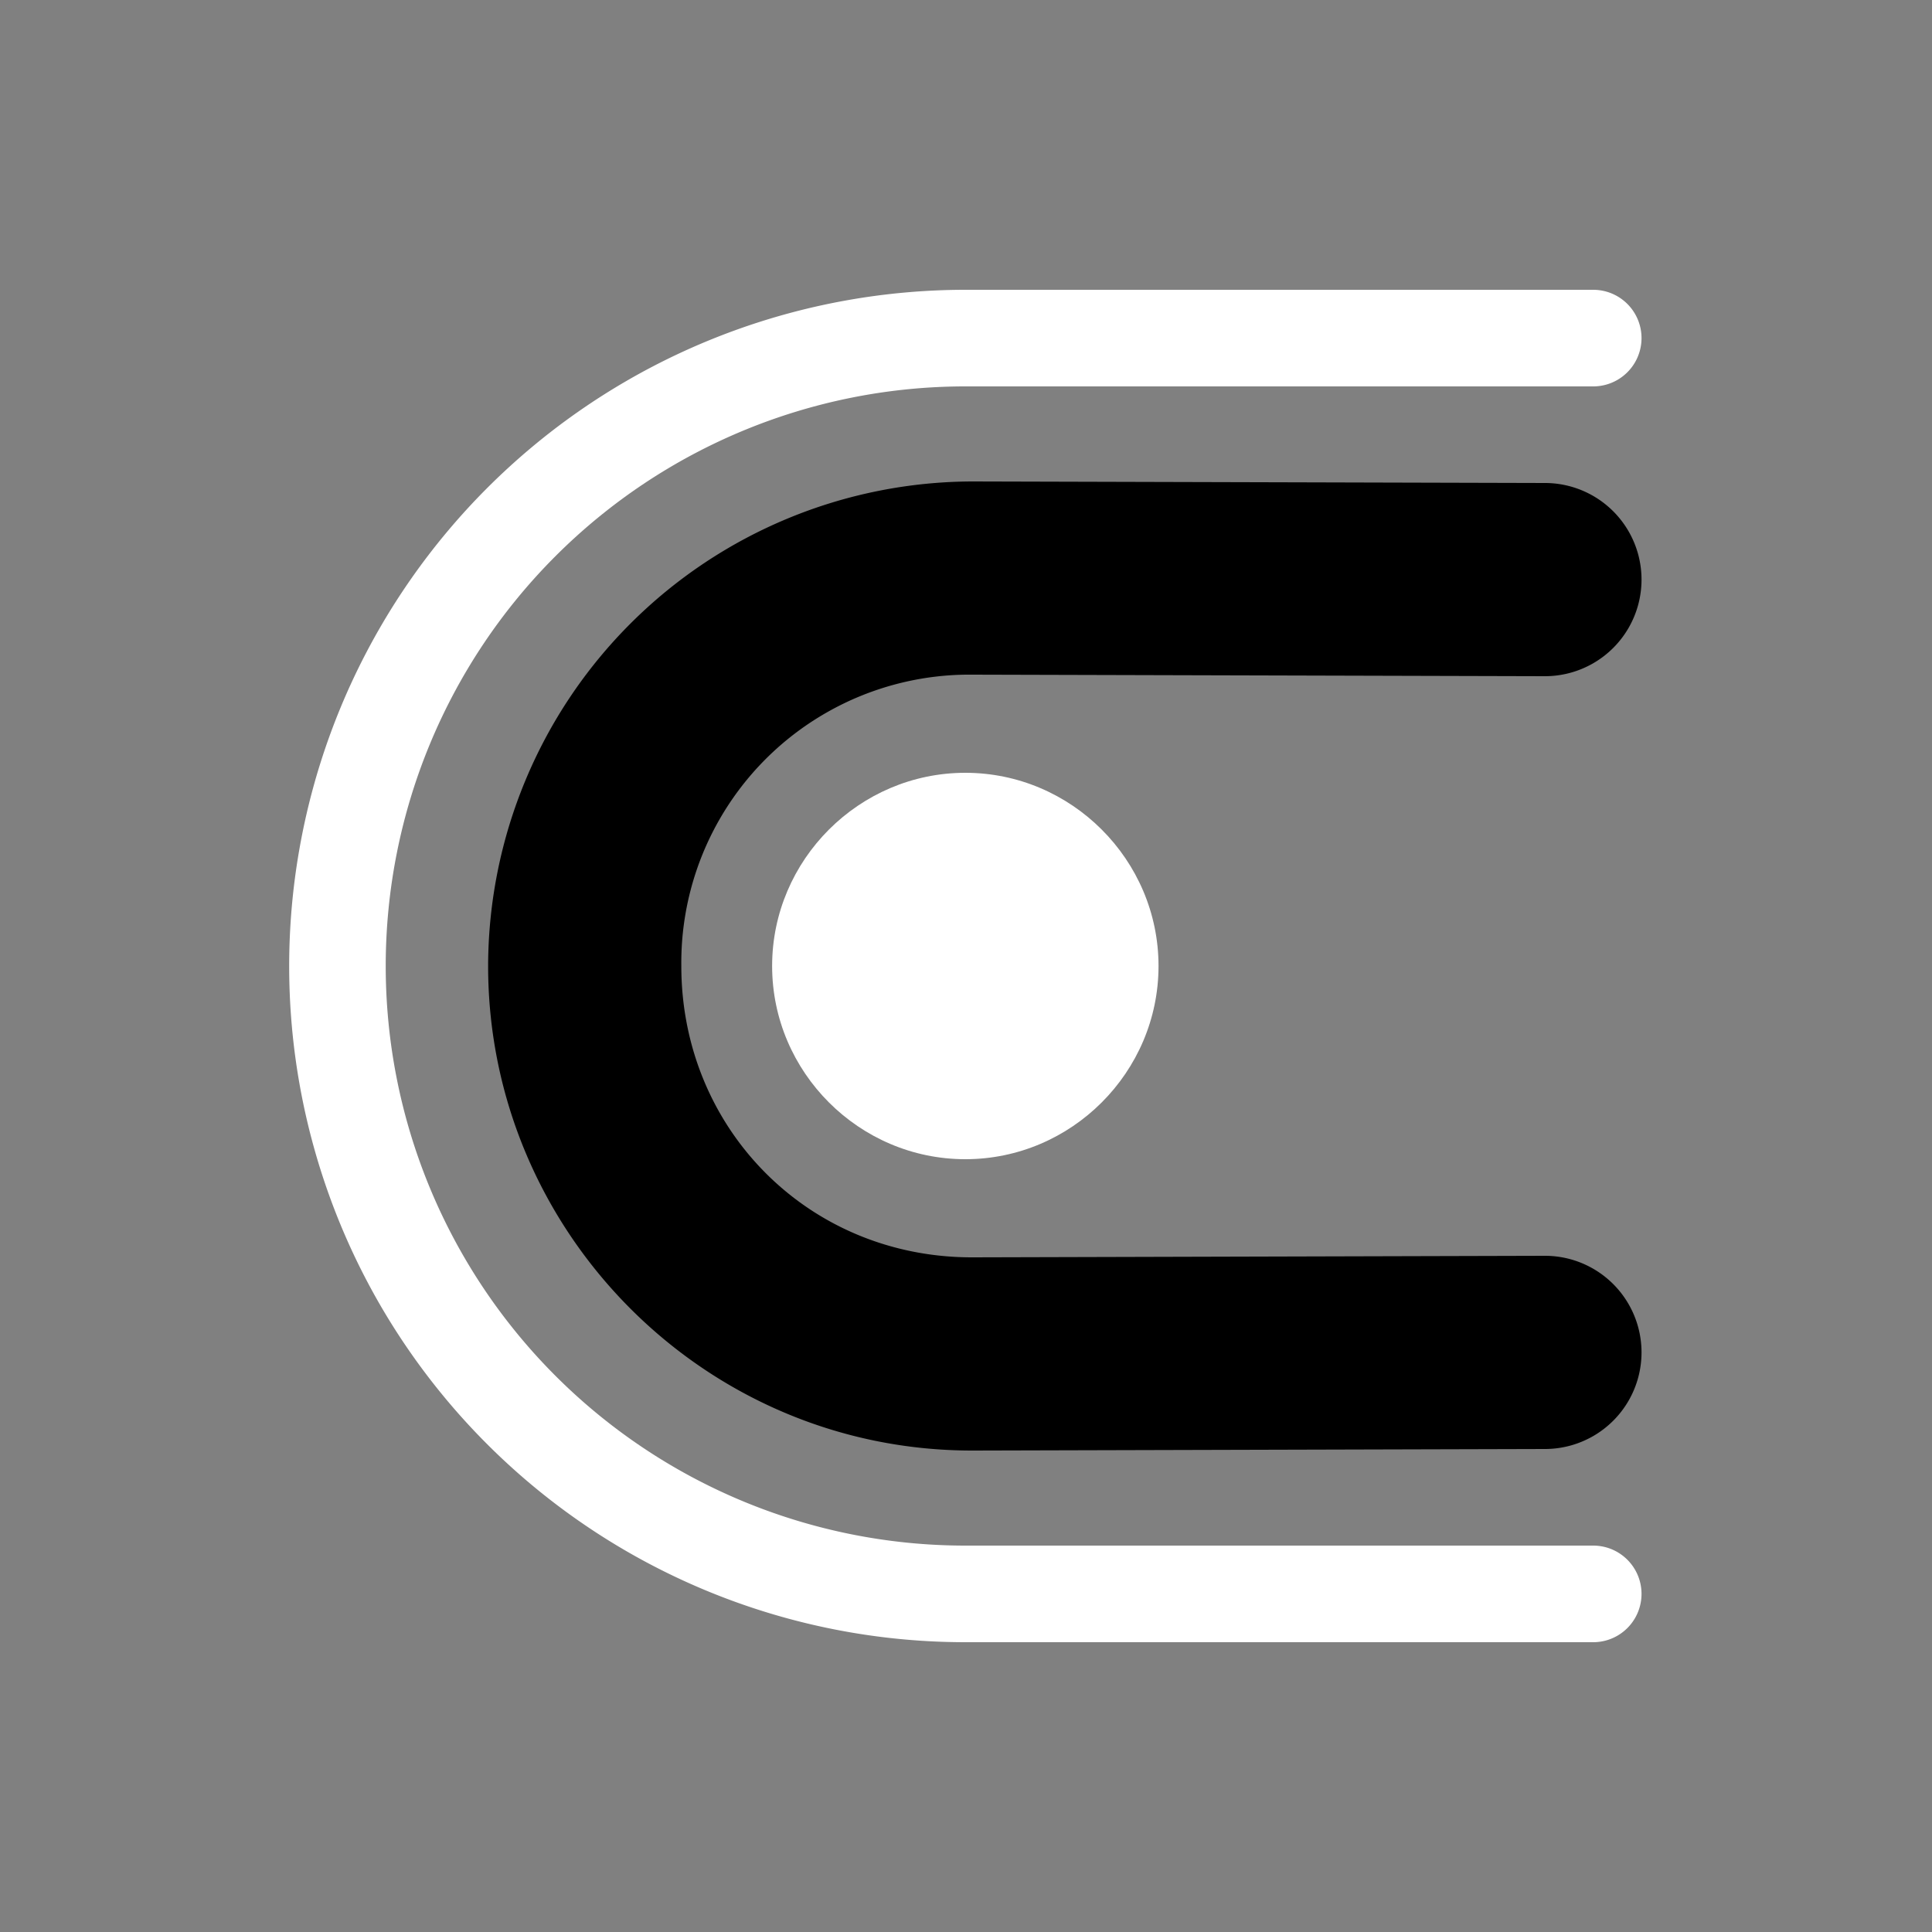 <svg height="64" width="64" viewBox="0 0 20 20"><rect x="0" y="0" width="20" height="20" fill="#808080" stroke="none"/><title>proportional_projected</title><g fill="#000000" class="nc-icon-wrapper"><g transform="translate(0 0)"><path d="M9.993 8c-1.099 0-2 .901-2 2s.901 2 2 2 2-.901 2-2-.901-2-2-2z" fill="#ffffff"></path><path d="M10.073 4.984A5.027 5.027 0 0 0 5.053 10c0 2.752 2.243 5.023 5.022 5.016l5.92-.016a1 1 0 1 0-.004-2l-5.92.016c-1.703.005-3.018-1.333-3.018-3.016a2.983 2.983 0 0 1 3.018-3.016l5.92.016a1 1 0 1 0 .004-2l-5.92-.016a1 1 0 0 0-.002 0z" data-color="color-2"></path><path d="M9.993 3A7.002 7.002 0 0 0 3.93 13.5 7.002 7.002 0 0 0 9.993 17h6.5a.5.5 0 1 0 0-1h-6.5a6 6 0 1 1 0-12h6.5a.5.5 0 1 0 0-1z" fill="#ffffff"></path></g></g></svg>